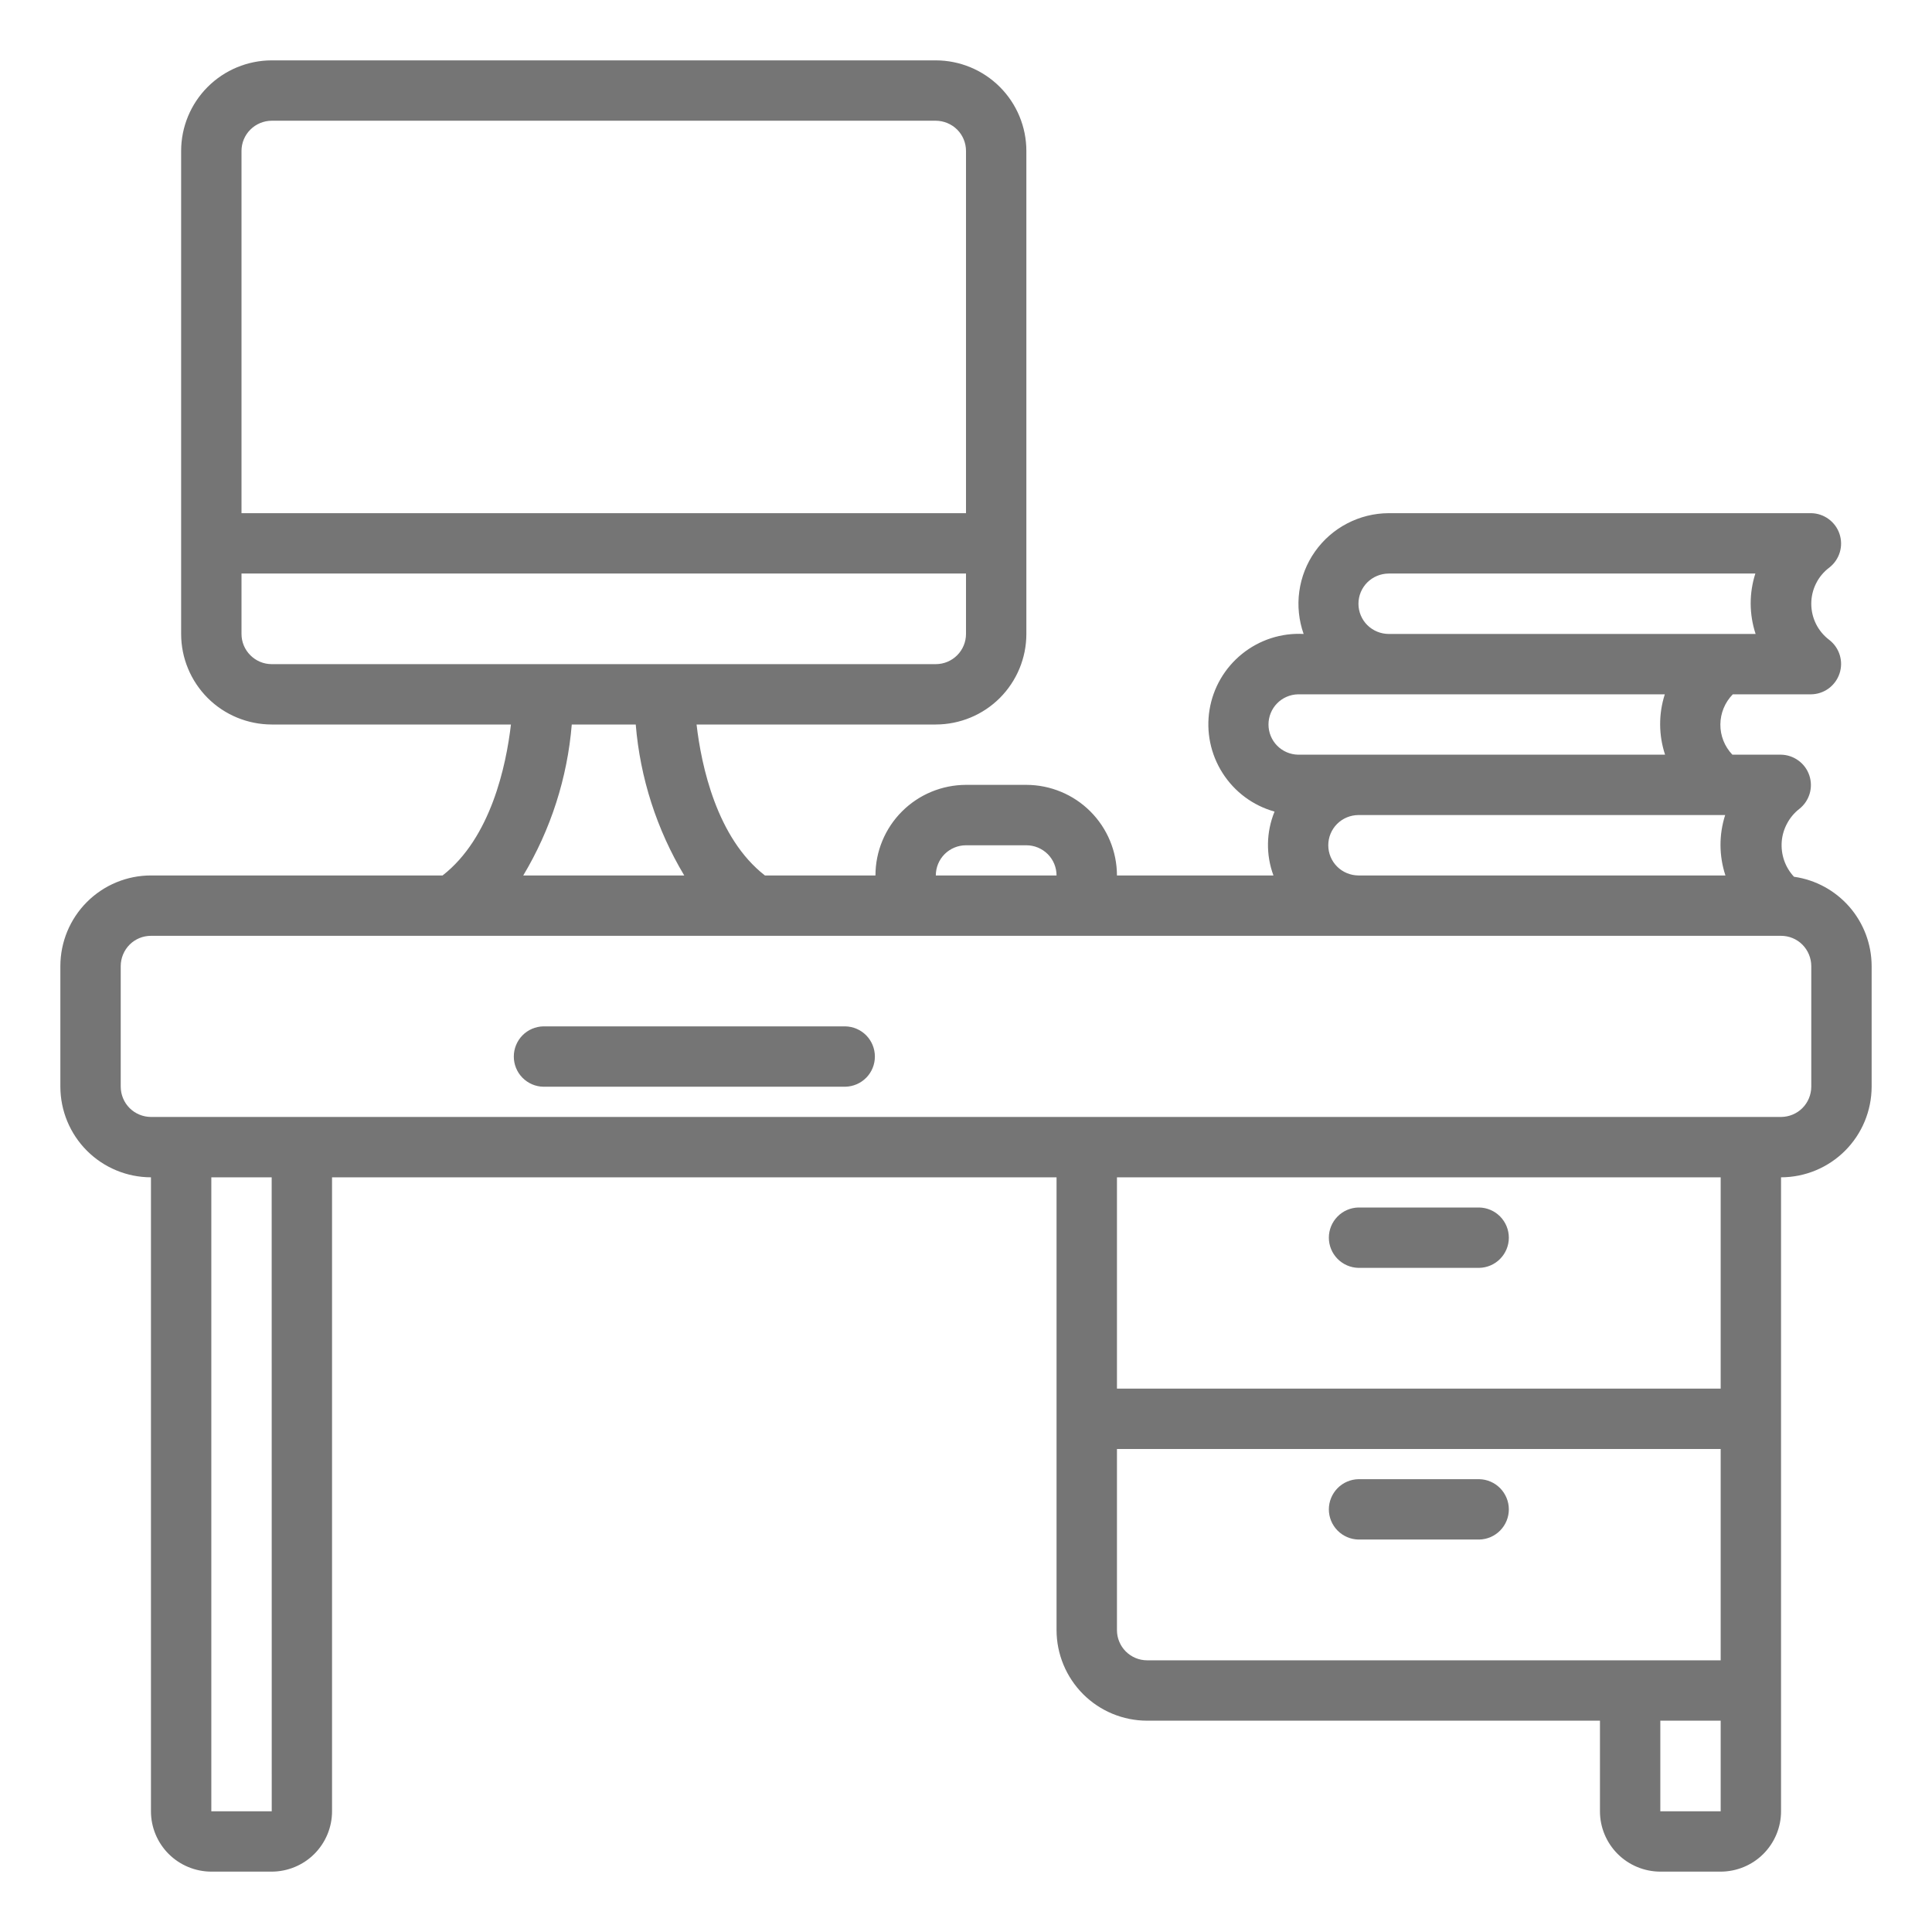 <svg width="37" height="37" viewBox="0 0 37 37" fill="none" xmlns="http://www.w3.org/2000/svg">
<path d="M34.357 16.791C34.273 16.701 34.209 16.595 34.169 16.48C34.129 16.365 34.113 16.242 34.122 16.12C34.131 15.998 34.166 15.88 34.224 15.772C34.281 15.664 34.36 15.569 34.456 15.494C34.551 15.42 34.621 15.318 34.656 15.203C34.691 15.088 34.689 14.965 34.651 14.851C34.613 14.736 34.54 14.637 34.443 14.566C34.346 14.495 34.23 14.455 34.109 14.453H33.177C33.028 14.297 32.945 14.089 32.947 13.873C32.949 13.657 33.034 13.451 33.185 13.297H34.688C34.808 13.295 34.925 13.255 35.022 13.184C35.118 13.113 35.191 13.013 35.229 12.899C35.267 12.785 35.269 12.662 35.234 12.547C35.199 12.431 35.129 12.33 35.034 12.256C34.927 12.175 34.839 12.071 34.779 11.95C34.719 11.83 34.688 11.697 34.688 11.562C34.688 11.428 34.719 11.295 34.779 11.175C34.839 11.054 34.927 10.949 35.034 10.869C35.129 10.795 35.199 10.693 35.234 10.578C35.269 10.463 35.267 10.34 35.229 10.226C35.191 10.111 35.118 10.012 35.021 9.941C34.925 9.87 34.808 9.83 34.688 9.828H26.594C26.317 9.829 26.044 9.897 25.799 10.025C25.553 10.153 25.342 10.338 25.183 10.564C25.023 10.79 24.921 11.052 24.883 11.326C24.845 11.6 24.874 11.88 24.966 12.141C24.54 12.118 24.12 12.254 23.788 12.522C23.455 12.79 23.233 13.171 23.164 13.592C23.095 14.013 23.184 14.445 23.414 14.805C23.643 15.165 23.997 15.428 24.409 15.543C24.249 15.933 24.241 16.37 24.388 16.766H21.391C21.39 16.306 21.207 15.865 20.882 15.54C20.557 15.215 20.116 15.032 19.656 15.031H18.5C18.04 15.032 17.599 15.215 17.274 15.54C16.949 15.865 16.766 16.306 16.766 16.766H14.649C13.725 16.048 13.431 14.661 13.34 13.875H17.922C18.382 13.874 18.823 13.692 19.148 13.367C19.473 13.041 19.656 12.601 19.656 12.141V2.891C19.656 2.431 19.473 1.99 19.148 1.665C18.823 1.34 18.382 1.157 17.922 1.156H5.203C4.743 1.157 4.302 1.34 3.977 1.665C3.652 1.99 3.469 2.431 3.469 2.891V12.141C3.469 12.601 3.652 13.041 3.977 13.367C4.302 13.692 4.743 13.874 5.203 13.875H9.785C9.694 14.661 9.4 16.048 8.476 16.766H2.891C2.431 16.766 1.99 16.949 1.665 17.274C1.34 17.599 1.157 18.04 1.156 18.5V20.812C1.157 21.272 1.34 21.713 1.665 22.038C1.99 22.363 2.431 22.546 2.891 22.547V34.688C2.891 34.994 3.013 35.288 3.23 35.505C3.446 35.721 3.74 35.843 4.047 35.844H5.203C5.51 35.843 5.804 35.721 6.02 35.505C6.237 35.288 6.359 34.994 6.359 34.688V22.547H20.234V31.219C20.235 31.679 20.418 32.119 20.743 32.445C21.068 32.77 21.509 32.953 21.969 32.953H30.641V34.688C30.641 34.994 30.763 35.288 30.98 35.505C31.196 35.721 31.49 35.843 31.797 35.844H32.953C33.26 35.843 33.554 35.721 33.77 35.505C33.987 35.288 34.109 34.994 34.109 34.688V22.547C34.569 22.546 35.01 22.363 35.335 22.038C35.66 21.713 35.843 21.272 35.844 20.812V18.5C35.843 18.084 35.692 17.682 35.419 17.368C35.145 17.054 34.769 16.849 34.357 16.791ZM26.016 11.562C26.016 11.409 26.077 11.262 26.185 11.154C26.294 11.046 26.441 10.985 26.594 10.984H33.617C33.496 11.361 33.498 11.765 33.622 12.141H26.594C26.441 12.14 26.294 12.079 26.185 11.971C26.077 11.863 26.016 11.716 26.016 11.562ZM24.859 13.297H31.883C31.762 13.673 31.764 14.078 31.888 14.453H24.859C24.708 14.45 24.564 14.388 24.458 14.28C24.352 14.172 24.293 14.026 24.293 13.875C24.293 13.724 24.352 13.578 24.458 13.47C24.564 13.362 24.708 13.3 24.859 13.297ZM25.438 16.188C25.438 16.034 25.499 15.887 25.607 15.779C25.715 15.671 25.862 15.61 26.016 15.609H33.039C32.918 15.986 32.92 16.39 33.044 16.766H26.016C25.862 16.765 25.715 16.704 25.607 16.596C25.499 16.488 25.438 16.341 25.438 16.188ZM18.5 16.188H19.656C19.809 16.188 19.956 16.249 20.065 16.357C20.173 16.465 20.234 16.612 20.234 16.766H17.922C17.922 16.612 17.983 16.465 18.091 16.357C18.2 16.249 18.347 16.188 18.5 16.188ZM5.203 2.312H17.922C18.075 2.313 18.222 2.374 18.331 2.482C18.439 2.59 18.5 2.737 18.5 2.891V9.828H4.625V2.891C4.625 2.737 4.686 2.59 4.795 2.482C4.903 2.374 5.05 2.313 5.203 2.312ZM4.625 12.141V10.984H18.5V12.141C18.5 12.294 18.439 12.441 18.331 12.549C18.222 12.658 18.075 12.719 17.922 12.719H5.203C5.05 12.719 4.903 12.658 4.795 12.549C4.686 12.441 4.625 12.294 4.625 12.141ZM10.95 13.875H12.175C12.259 14.897 12.577 15.886 13.104 16.766H10.021C10.548 15.886 10.866 14.897 10.95 13.875ZM5.204 34.688H4.047V22.547H5.203L5.204 34.688ZM21.391 31.219V27.75H32.953V31.797H21.969C21.816 31.797 21.669 31.736 21.56 31.627C21.452 31.519 21.391 31.372 21.391 31.219ZM31.797 34.688V32.953H32.953V34.688H31.797ZM32.953 26.594H21.391V22.547H32.953V26.594ZM34.688 20.812C34.687 20.966 34.626 21.113 34.518 21.221C34.41 21.329 34.263 21.39 34.109 21.391H2.891C2.737 21.39 2.59 21.329 2.482 21.221C2.374 21.113 2.313 20.966 2.312 20.812V18.5C2.313 18.347 2.374 18.2 2.482 18.091C2.59 17.983 2.737 17.922 2.891 17.922H34.109C34.263 17.922 34.41 17.983 34.518 18.091C34.626 18.2 34.687 18.347 34.688 18.5V20.812Z" fill="#757575"/>
<path d="M16.188 19.656H10.407C10.255 19.659 10.111 19.721 10.005 19.829C9.899 19.938 9.84 20.083 9.84 20.234C9.84 20.386 9.899 20.531 10.005 20.639C10.111 20.747 10.255 20.81 10.407 20.812H16.188C16.339 20.809 16.484 20.747 16.59 20.639C16.696 20.531 16.755 20.386 16.755 20.234C16.755 20.083 16.696 19.938 16.59 19.829C16.484 19.721 16.339 19.659 16.188 19.656Z" fill="#757575"/>
<path d="M28.329 23.125H26.016C25.865 23.128 25.721 23.19 25.615 23.298C25.509 23.406 25.449 23.552 25.449 23.703C25.449 23.855 25.509 24 25.615 24.108C25.721 24.216 25.865 24.278 26.016 24.281H28.329C28.48 24.278 28.624 24.216 28.73 24.108C28.836 24 28.896 23.855 28.896 23.703C28.896 23.552 28.836 23.406 28.73 23.298C28.624 23.19 28.48 23.128 28.329 23.125Z" fill="#757575"/>
<path d="M28.329 28.328H26.016C25.865 28.331 25.721 28.393 25.615 28.501C25.509 28.61 25.449 28.755 25.449 28.906C25.449 29.058 25.509 29.203 25.615 29.311C25.721 29.419 25.865 29.481 26.016 29.484H28.329C28.48 29.481 28.624 29.419 28.73 29.311C28.836 29.203 28.896 29.058 28.896 28.906C28.896 28.755 28.836 28.61 28.73 28.501C28.624 28.393 28.48 28.331 28.329 28.328Z" fill="#757575"/>
</svg>
